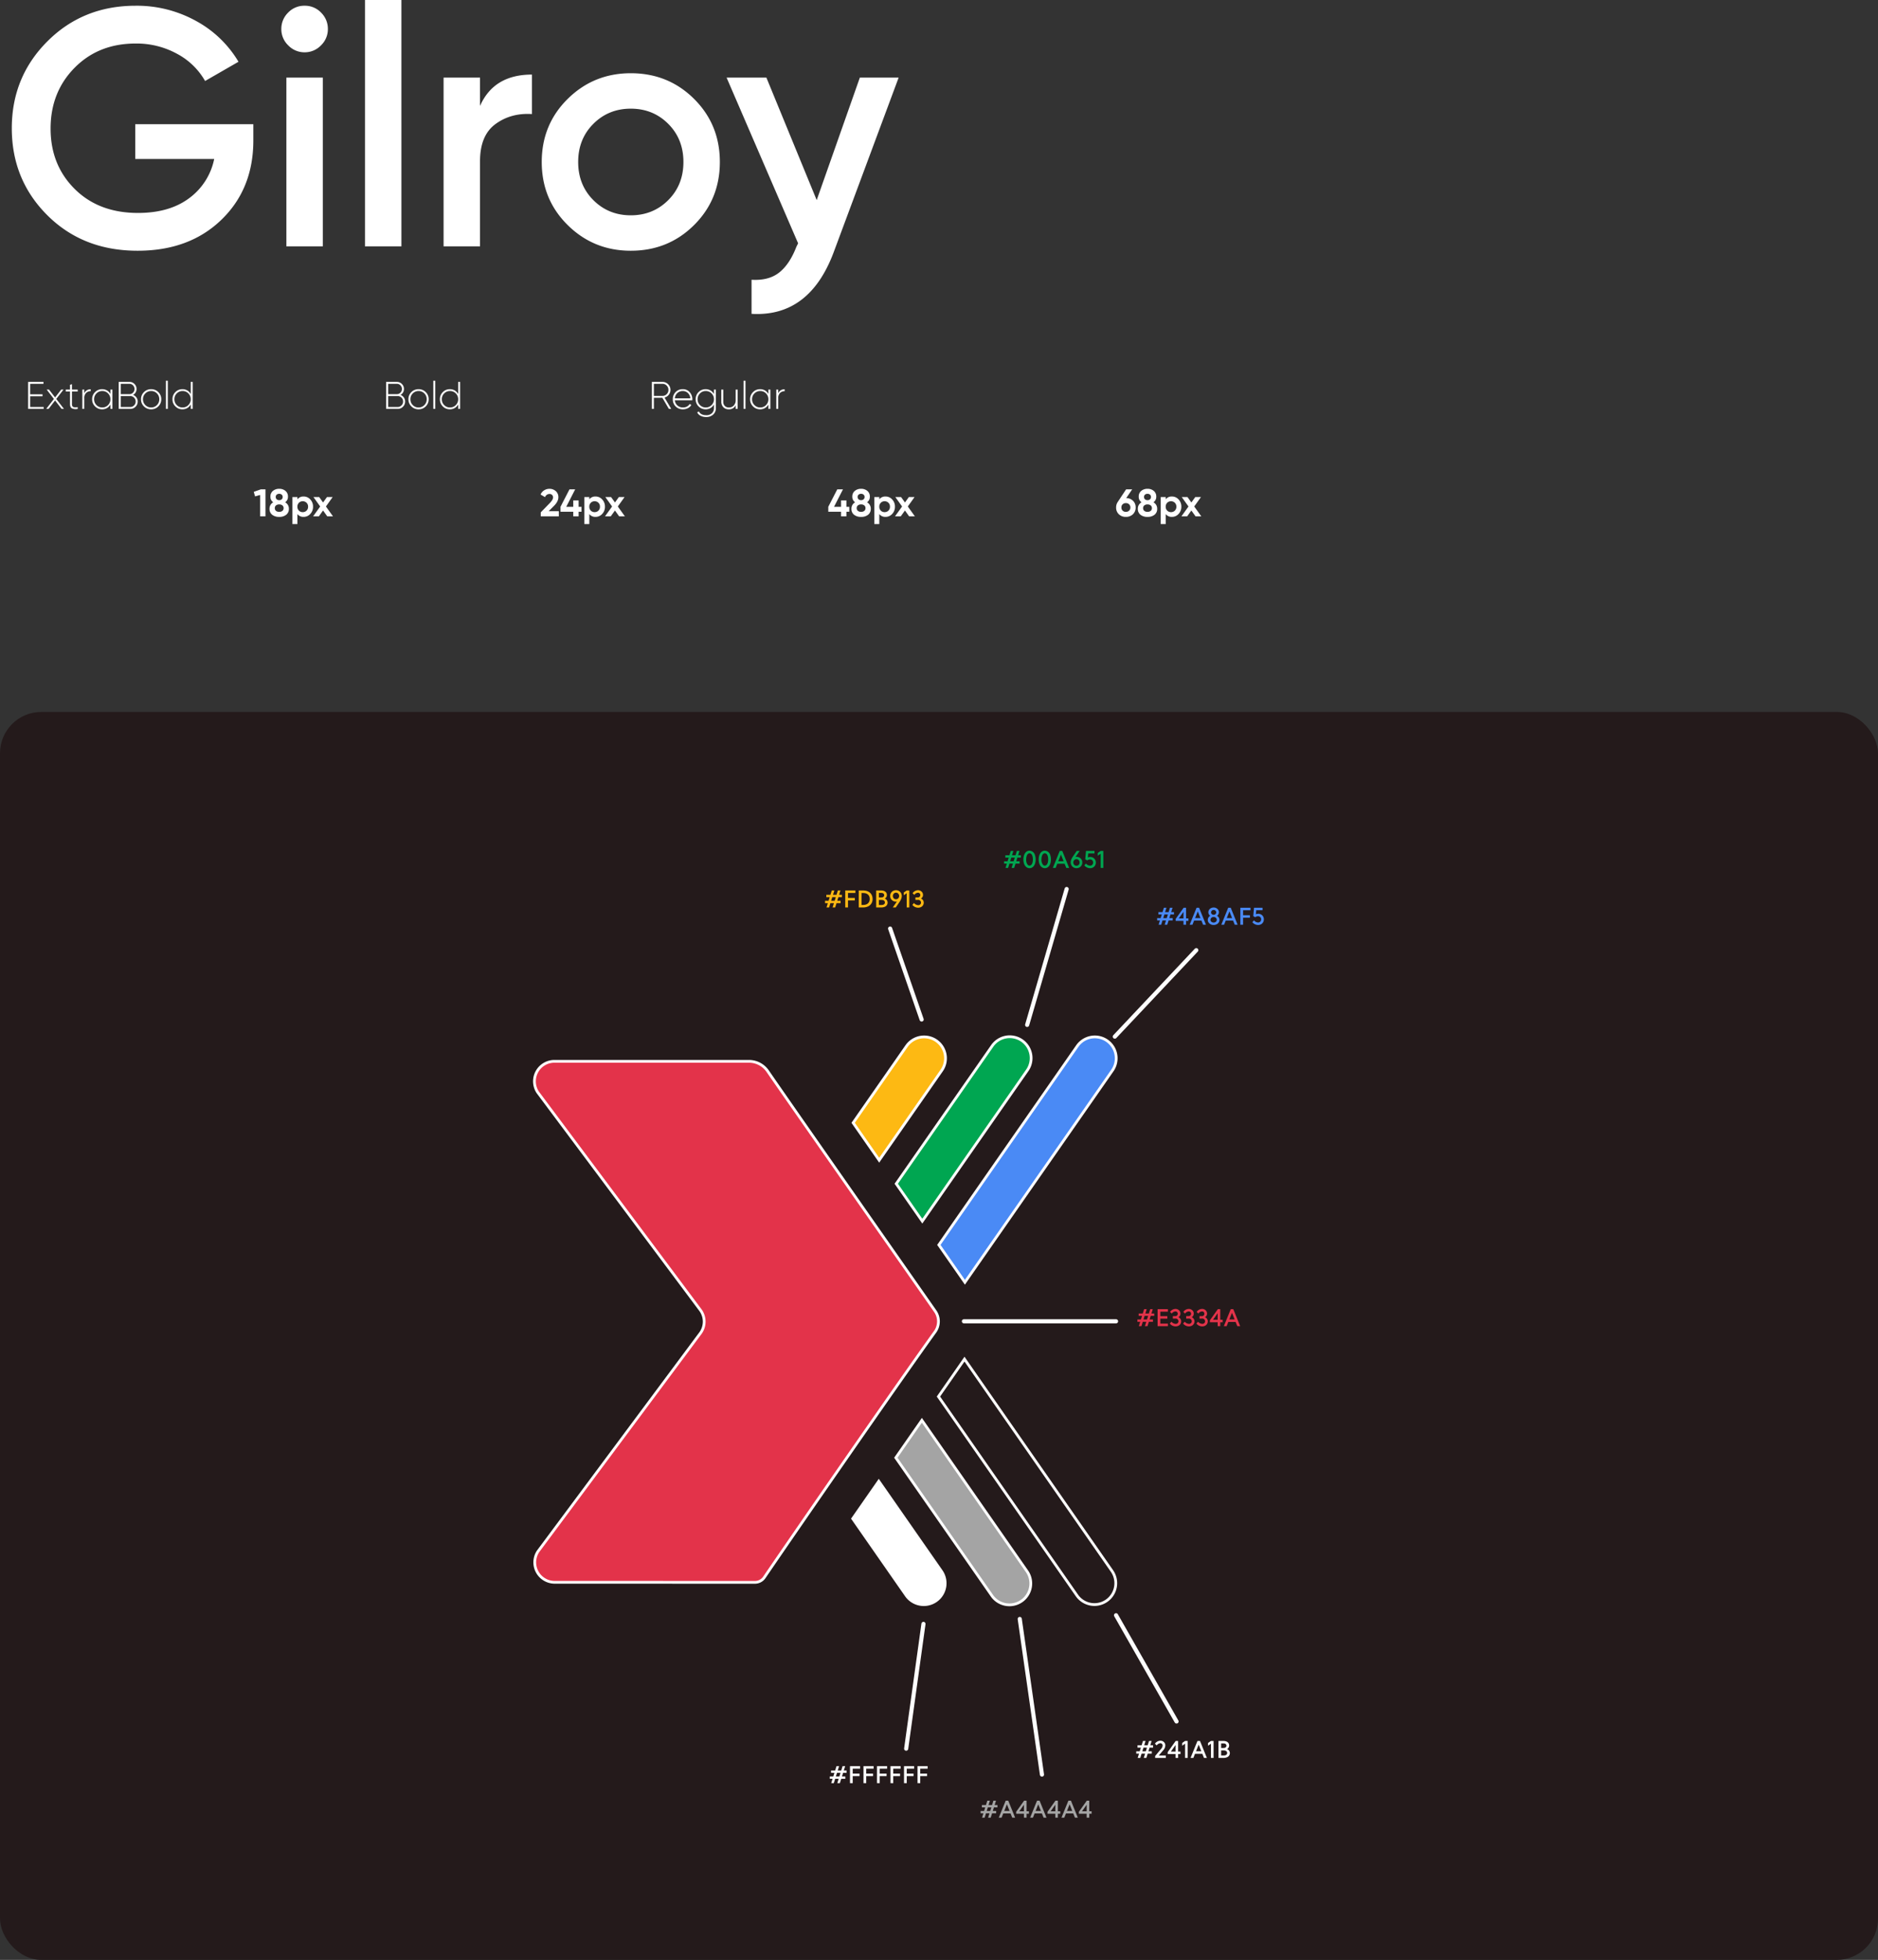 <svg xmlns="http://www.w3.org/2000/svg" width="1364" height="1422.85" viewBox="0 0 1364 1422.85">
  <rect x="0" y="0" width="1364" height="1422.85" fill="#333333" stroke="none"/>
  <g id="Group_7307" data-name="Group 7307" transform="translate(-278 -12410.15)">
    <path id="Path_6788" data-name="Path 6788" d="M184-88.69v11.76q0,35.28-23.275,57.7T99.96,3.185q-39.69,0-65.538-25.725T8.575-85.75q0-37.24,25.848-63.088T98.49-174.685a88.772,88.772,0,0,1,43.855,11.025,80.479,80.479,0,0,1,30.87,29.645L148.96-120.05a50.912,50.912,0,0,0-20.335-19.723,61.079,61.079,0,0,0-30.135-7.472q-26.95,0-44.345,17.64t-17.4,44.1q0,26.46,17.518,43.855t45.938,17.4q22.785,0,37.118-10.658a46.893,46.893,0,0,0,18.253-28.542H98.245V-88.69ZM233.118-145.9a16.244,16.244,0,0,1-11.882,5.022,16.244,16.244,0,0,1-11.883-5.022,16.244,16.244,0,0,1-5.023-11.883,16.446,16.446,0,0,1,4.9-11.882,16.124,16.124,0,0,1,12.005-5.023,16.124,16.124,0,0,1,12,5.023,16.446,16.446,0,0,1,4.9,11.882A16.244,16.244,0,0,1,233.118-145.9ZM208.005,0V-122.5h26.46V0ZM265.09,0V-178.85h26.46V0Zm83.545-101.92q10.045-22.785,37.73-22.785V-96.04q-15.19-.98-26.46,7.228T348.635-61.74V0h-26.46V-122.5h26.46ZM458.15,3.185q-26.95,0-45.815-18.62T393.47-61.25q0-27.2,18.865-45.815t45.815-18.62q27.2,0,45.938,18.62T522.83-61.25q0,27.2-18.742,45.815T458.15,3.185Zm-27.2-36.75Q441.98-22.54,458.15-22.54t27.2-11.025Q496.37-44.59,496.37-61.25T485.345-88.935Q474.32-99.96,458.15-99.96t-27.2,11.025Q419.93-77.91,419.93-61.25T430.955-33.565ZM624.505-122.5H652.68L605.64,3.92Q588,51.45,545.86,49V24.255q12.5.735,20.09-5.268T578.445.245l1.225-2.45L527.73-122.5h28.91l36.528,88.924Z" transform="translate(278 12589)" fill="#fff"/>
    <path id="Path_6781" data-name="Path 6781" d="M3.92-1.4h9.8V0H2.436V-19.6H13.58v1.4H3.92v7.616h8.96v1.4H3.92ZM28.448,0H26.74L22.008-6.114,17.276,0H15.568l5.593-7.208L15.9-14h1.708l4.4,5.691L26.432-14h1.68l-5.25,6.783Zm10-12.628H34.272v9.1a2.689,2.689,0,0,0,.448,1.736,1.892,1.892,0,0,0,1.372.6,14.061,14.061,0,0,0,2.352-.07V0A6.6,6.6,0,0,1,34.23-.392Q32.844-1.2,32.844-3.528v-9.1h-3.08V-14h3.08v-3.5l1.428-.42V-14h4.172Zm4.76,1.372A4.647,4.647,0,0,1,47.88-14.2v1.344a4.657,4.657,0,0,0-3.332,1.274A4.988,4.988,0,0,0,43.2-7.784V0H41.8V-14h1.4ZM62.188-14h1.428V0H62.188V-3.164A6.6,6.6,0,0,1,59.724-.616a6.871,6.871,0,0,1-3.556.924,7.008,7.008,0,0,1-5.124-2.114A7.037,7.037,0,0,1,48.916-7a7.037,7.037,0,0,1,2.128-5.194,7.008,7.008,0,0,1,5.124-2.114,6.871,6.871,0,0,1,3.556.924,6.6,6.6,0,0,1,2.464,2.548ZM52.066-2.772A5.708,5.708,0,0,0,56.28-1.036a5.662,5.662,0,0,0,4.2-1.736A5.8,5.8,0,0,0,62.188-7a5.8,5.8,0,0,0-1.708-4.228,5.662,5.662,0,0,0-4.2-1.736,5.708,5.708,0,0,0-4.214,1.736A5.778,5.778,0,0,0,50.344-7,5.778,5.778,0,0,0,52.066-2.772Zm26.586-7.392a5.289,5.289,0,0,1,2.436,1.876,4.917,4.917,0,0,1,.924,2.94,5.152,5.152,0,0,1-1.568,3.78A5.152,5.152,0,0,1,76.664,0H68.208V-19.6H76.02a4.962,4.962,0,0,1,3.64,1.512,4.962,4.962,0,0,1,1.512,3.64,4.8,4.8,0,0,1-.686,2.534A4.718,4.718,0,0,1,78.652-10.164ZM76.02-18.2H69.692v7.5H76.02A3.488,3.488,0,0,0,78.61-11.8a3.658,3.658,0,0,0,1.078-2.646,3.658,3.658,0,0,0-1.078-2.646A3.488,3.488,0,0,0,76.02-18.2Zm.644,16.8a3.677,3.677,0,0,0,2.73-1.162,3.848,3.848,0,0,0,1.134-2.786,3.848,3.848,0,0,0-1.134-2.786A3.677,3.677,0,0,0,76.664-9.3H69.692v7.9ZM91.784.308a7.154,7.154,0,0,1-5.222-2.114A7.014,7.014,0,0,1,84.42-7a7.014,7.014,0,0,1,2.142-5.194,7.154,7.154,0,0,1,5.222-2.114,7.121,7.121,0,0,1,5.194,2.114A7.014,7.014,0,0,1,99.12-7a7.014,7.014,0,0,1-2.142,5.194A7.121,7.121,0,0,1,91.784.308ZM87.57-2.772a5.708,5.708,0,0,0,4.214,1.736,5.662,5.662,0,0,0,4.2-1.736A5.8,5.8,0,0,0,97.692-7a5.8,5.8,0,0,0-1.708-4.228,5.662,5.662,0,0,0-4.2-1.736,5.708,5.708,0,0,0-4.214,1.736A5.778,5.778,0,0,0,85.848-7,5.778,5.778,0,0,0,87.57-2.772ZM102.48,0V-20.44h1.4V0Zm18.06-19.6h1.4V0h-1.4V-3.248a6.519,6.519,0,0,1-2.45,2.6,6.788,6.788,0,0,1-3.57.952,6.994,6.994,0,0,1-5.138-2.114A7.061,7.061,0,0,1,107.268-7a7.061,7.061,0,0,1,2.114-5.194,6.994,6.994,0,0,1,5.138-2.114,6.788,6.788,0,0,1,3.57.952,6.519,6.519,0,0,1,2.45,2.6ZM110.39-2.772A5.708,5.708,0,0,0,114.6-1.036a5.708,5.708,0,0,0,4.214-1.736A5.778,5.778,0,0,0,120.54-7a5.778,5.778,0,0,0-1.722-4.228,5.708,5.708,0,0,0-4.214-1.736,5.708,5.708,0,0,0-4.214,1.736A5.778,5.778,0,0,0,108.668-7,5.778,5.778,0,0,0,110.39-2.772Z" transform="translate(296 12707)" fill="#fff"/>
    <path id="Path_6785" data-name="Path 6785" d="M.756,0V-2.884L7.448-9.772q2.24-2.352,2.24-3.92a2.471,2.471,0,0,0-.714-1.848,2.51,2.51,0,0,0-1.834-.7,3.463,3.463,0,0,0-3.276,2.3l-3.248-1.9a6.847,6.847,0,0,1,2.66-3.08,7.148,7.148,0,0,1,3.808-1.064,6.7,6.7,0,0,1,4.564,1.666,5.668,5.668,0,0,1,1.9,4.494q0,3.047-3.216,6.261L6.491-3.724H13.86V0Zm29.6-6.916v3.584h-2.1V0H24.36V-3.332H15.092V-6.916L21.616-19.6H25.76L19.268-6.916H24.36v-4.648h3.892v4.648Zm10.192-7.476a6.374,6.374,0,0,1,4.83,2.142,7.4,7.4,0,0,1,2,5.25,7.4,7.4,0,0,1-2,5.25A6.374,6.374,0,0,1,40.544.392a5.419,5.419,0,0,1-4.536-2.044V5.6H32.4V-14h3.612v1.652A5.419,5.419,0,0,1,40.544-14.392ZM37.1-4.158a3.731,3.731,0,0,0,2.772,1.106,3.777,3.777,0,0,0,2.786-1.106A3.847,3.847,0,0,0,43.764-7a3.847,3.847,0,0,0-1.106-2.842,3.777,3.777,0,0,0-2.786-1.106A3.731,3.731,0,0,0,37.1-9.842,3.874,3.874,0,0,0,36.008-7,3.874,3.874,0,0,0,37.1-4.158ZM61.852,0H57.68L54.642-4.243,51.6,0H47.432l5.131-7.147L47.656-14h4.172l2.824,3.944L57.484-14h4.144l-4.9,6.844Z" transform="translate(670 12785)" fill="#fff"/>
    <path id="Path_6784" data-name="Path 6784" d="M5.46-19.6H8.82V0H4.956V-15.512l-3.7,1.036-.952-3.3ZM23.1-10.192A5.2,5.2,0,0,1,25.816-5.46a5.27,5.27,0,0,1-1.89,4.284A7.8,7.8,0,0,1,18.788.392a7.792,7.792,0,0,1-5.152-1.568A5.287,5.287,0,0,1,11.76-5.46a5.207,5.207,0,0,1,2.688-4.732,4.749,4.749,0,0,1-2.044-4.06,5.176,5.176,0,0,1,1.834-4.228,6.915,6.915,0,0,1,4.55-1.512,6.86,6.86,0,0,1,4.536,1.512,5.193,5.193,0,0,1,1.82,4.228A4.7,4.7,0,0,1,23.1-10.192Zm-2.492-5.544a2.654,2.654,0,0,0-1.82-.616,2.654,2.654,0,0,0-1.82.616,2.123,2.123,0,0,0-.7,1.68,2.166,2.166,0,0,0,.7,1.694,2.617,2.617,0,0,0,1.82.63,2.617,2.617,0,0,0,1.82-.63,2.166,2.166,0,0,0,.7-1.694A2.123,2.123,0,0,0,20.608-15.736ZM16.478-3.962a3.558,3.558,0,0,0,2.31.714,3.558,3.558,0,0,0,2.31-.714,2.431,2.431,0,0,0,.882-2A2.4,2.4,0,0,0,21.1-7.938a3.558,3.558,0,0,0-2.31-.714,3.558,3.558,0,0,0-2.31.714A2.4,2.4,0,0,0,15.6-5.964,2.431,2.431,0,0,0,16.478-3.962ZM36.54-14.392a6.374,6.374,0,0,1,4.83,2.142,7.4,7.4,0,0,1,2,5.25,7.4,7.4,0,0,1-2,5.25A6.374,6.374,0,0,1,36.54.392,5.419,5.419,0,0,1,32-1.652V5.6H28.392V-14H32v1.652A5.419,5.419,0,0,1,36.54-14.392ZM33.1-4.158a3.731,3.731,0,0,0,2.772,1.106,3.777,3.777,0,0,0,2.786-1.106A3.847,3.847,0,0,0,39.76-7a3.847,3.847,0,0,0-1.106-2.842,3.777,3.777,0,0,0-2.786-1.106A3.731,3.731,0,0,0,33.1-9.842,3.874,3.874,0,0,0,32-7,3.874,3.874,0,0,0,33.1-4.158ZM57.848,0H53.676L50.638-4.243,47.6,0H43.428l5.131-7.147L43.652-14h4.172l2.824,3.944L53.48-14h4.144l-4.9,6.844Z" transform="translate(462 12785)" fill="#fff"/>
    <path id="Path_6786" data-name="Path 6786" d="M15.848-6.916v3.584h-2.1V0H9.856V-3.332H.588V-6.916L7.112-19.6h4.144L4.764-6.916H9.856v-4.648h3.892v4.648Zm12.88-3.276A5.2,5.2,0,0,1,31.444-5.46a5.27,5.27,0,0,1-1.89,4.284A7.8,7.8,0,0,1,24.416.392a7.792,7.792,0,0,1-5.152-1.568A5.287,5.287,0,0,1,17.388-5.46a5.207,5.207,0,0,1,2.688-4.732,4.749,4.749,0,0,1-2.044-4.06,5.176,5.176,0,0,1,1.834-4.228,6.915,6.915,0,0,1,4.55-1.512,6.86,6.86,0,0,1,4.536,1.512,5.193,5.193,0,0,1,1.82,4.228A4.7,4.7,0,0,1,28.728-10.192Zm-2.492-5.544a2.654,2.654,0,0,0-1.82-.616,2.654,2.654,0,0,0-1.82.616,2.123,2.123,0,0,0-.7,1.68,2.166,2.166,0,0,0,.7,1.694,2.617,2.617,0,0,0,1.82.63,2.617,2.617,0,0,0,1.82-.63,2.166,2.166,0,0,0,.7-1.694A2.123,2.123,0,0,0,26.236-15.736ZM22.106-3.962a3.558,3.558,0,0,0,2.31.714,3.558,3.558,0,0,0,2.31-.714,2.431,2.431,0,0,0,.882-2,2.4,2.4,0,0,0-.882-1.974,3.558,3.558,0,0,0-2.31-.714,3.558,3.558,0,0,0-2.31.714,2.4,2.4,0,0,0-.882,1.974A2.431,2.431,0,0,0,22.106-3.962Zm20.062-10.43A6.374,6.374,0,0,1,47-12.25,7.4,7.4,0,0,1,49-7a7.4,7.4,0,0,1-2,5.25A6.374,6.374,0,0,1,42.168.392a5.419,5.419,0,0,1-4.536-2.044V5.6H34.02V-14h3.612v1.652A5.419,5.419,0,0,1,42.168-14.392ZM38.724-4.158A3.731,3.731,0,0,0,41.5-3.052a3.777,3.777,0,0,0,2.786-1.106A3.847,3.847,0,0,0,45.388-7a3.847,3.847,0,0,0-1.106-2.842A3.777,3.777,0,0,0,41.5-10.948a3.731,3.731,0,0,0-2.772,1.106A3.874,3.874,0,0,0,37.632-7,3.874,3.874,0,0,0,38.724-4.158ZM63.476,0H59.3L56.266-4.243,53.228,0H49.056l5.131-7.147L49.28-14h4.172l2.824,3.944L59.108-14h4.144l-4.9,6.844Z" transform="translate(879 12785)" fill="#fff"/>
    <path id="Path_6787" data-name="Path 6787" d="M7.974-13.244a7.031,7.031,0,0,1,4.96,1.974A6.512,6.512,0,0,1,14.84-6.44a6.53,6.53,0,0,1-1.988,4.914A7.073,7.073,0,0,1,7.728.392a7.054,7.054,0,0,1-5.11-1.9A6.542,6.542,0,0,1,.644-6.44a6.91,6.91,0,0,1,1.148-3.948L7.9-19.6H12.32ZM5.4-4.116a3.261,3.261,0,0,0,2.324.868,3.311,3.311,0,0,0,2.338-.868A3.014,3.014,0,0,0,11-6.44a2.98,2.98,0,0,0-.938-2.3A3.311,3.311,0,0,0,7.728-9.6,3.292,3.292,0,0,0,5.4-8.75,2.992,2.992,0,0,0,4.48-6.44,3.037,3.037,0,0,0,5.4-4.116Zm22.344-6.076A5.2,5.2,0,0,1,30.464-5.46a5.27,5.27,0,0,1-1.89,4.284A7.8,7.8,0,0,1,23.436.392a7.792,7.792,0,0,1-5.152-1.568A5.287,5.287,0,0,1,16.408-5.46,5.207,5.207,0,0,1,19.1-10.192a4.749,4.749,0,0,1-2.044-4.06,5.176,5.176,0,0,1,1.834-4.228,6.915,6.915,0,0,1,4.55-1.512,6.86,6.86,0,0,1,4.536,1.512,5.193,5.193,0,0,1,1.82,4.228A4.7,4.7,0,0,1,27.748-10.192Zm-2.492-5.544a2.654,2.654,0,0,0-1.82-.616,2.654,2.654,0,0,0-1.82.616,2.123,2.123,0,0,0-.7,1.68,2.166,2.166,0,0,0,.7,1.694,2.617,2.617,0,0,0,1.82.63,2.617,2.617,0,0,0,1.82-.63,2.166,2.166,0,0,0,.7-1.694A2.123,2.123,0,0,0,25.256-15.736ZM21.126-3.962a3.558,3.558,0,0,0,2.31.714,3.558,3.558,0,0,0,2.31-.714,2.431,2.431,0,0,0,.882-2,2.4,2.4,0,0,0-.882-1.974,3.558,3.558,0,0,0-2.31-.714,3.558,3.558,0,0,0-2.31.714,2.4,2.4,0,0,0-.882,1.974A2.431,2.431,0,0,0,21.126-3.962Zm20.062-10.43a6.374,6.374,0,0,1,4.83,2.142,7.4,7.4,0,0,1,2,5.25,7.4,7.4,0,0,1-2,5.25A6.374,6.374,0,0,1,41.188.392a5.419,5.419,0,0,1-4.536-2.044V5.6H33.04V-14h3.612v1.652A5.419,5.419,0,0,1,41.188-14.392ZM37.744-4.158a3.731,3.731,0,0,0,2.772,1.106A3.777,3.777,0,0,0,43.3-4.158,3.847,3.847,0,0,0,44.408-7,3.847,3.847,0,0,0,43.3-9.842a3.777,3.777,0,0,0-2.786-1.106,3.731,3.731,0,0,0-2.772,1.106A3.874,3.874,0,0,0,36.652-7,3.874,3.874,0,0,0,37.744-4.158ZM62.5,0H58.324L55.286-4.243,52.248,0H48.076l5.131-7.147L48.3-14h4.172L55.3-10.056,58.128-14h4.144l-4.9,6.844Z" transform="translate(1088 12785)" fill="#fff"/>
    <path id="Path_6782" data-name="Path 6782" d="M12.88-10.164a5.289,5.289,0,0,1,2.436,1.876,4.917,4.917,0,0,1,.924,2.94,5.152,5.152,0,0,1-1.568,3.78A5.152,5.152,0,0,1,10.892,0H2.436V-19.6h7.812a4.962,4.962,0,0,1,3.64,1.512,4.962,4.962,0,0,1,1.512,3.64,4.8,4.8,0,0,1-.686,2.534A4.718,4.718,0,0,1,12.88-10.164ZM10.248-18.2H3.92v7.5h6.328a3.488,3.488,0,0,0,2.59-1.106,3.658,3.658,0,0,0,1.078-2.646,3.658,3.658,0,0,0-1.078-2.646A3.488,3.488,0,0,0,10.248-18.2Zm.644,16.8a3.677,3.677,0,0,0,2.73-1.162,3.848,3.848,0,0,0,1.134-2.786,3.848,3.848,0,0,0-1.134-2.786A3.677,3.677,0,0,0,10.892-9.3H3.92v7.9ZM26.012.308A7.154,7.154,0,0,1,20.79-1.806,7.014,7.014,0,0,1,18.648-7a7.014,7.014,0,0,1,2.142-5.194,7.154,7.154,0,0,1,5.222-2.114,7.121,7.121,0,0,1,5.194,2.114A7.014,7.014,0,0,1,33.348-7a7.014,7.014,0,0,1-2.142,5.194A7.121,7.121,0,0,1,26.012.308ZM21.8-2.772a5.708,5.708,0,0,0,4.214,1.736,5.662,5.662,0,0,0,4.2-1.736A5.8,5.8,0,0,0,31.92-7a5.8,5.8,0,0,0-1.708-4.228,5.662,5.662,0,0,0-4.2-1.736A5.708,5.708,0,0,0,21.8-11.228,5.778,5.778,0,0,0,20.076-7,5.778,5.778,0,0,0,21.8-2.772ZM36.708,0V-20.44h1.4V0Zm18.06-19.6h1.4V0h-1.4V-3.248a6.519,6.519,0,0,1-2.45,2.6,6.788,6.788,0,0,1-3.57.952A6.994,6.994,0,0,1,43.61-1.806,7.061,7.061,0,0,1,41.5-7a7.061,7.061,0,0,1,2.114-5.194,6.994,6.994,0,0,1,5.138-2.114,6.788,6.788,0,0,1,3.57.952,6.519,6.519,0,0,1,2.45,2.6ZM44.618-2.772a5.708,5.708,0,0,0,4.214,1.736,5.708,5.708,0,0,0,4.214-1.736A5.778,5.778,0,0,0,54.768-7a5.778,5.778,0,0,0-1.722-4.228,5.708,5.708,0,0,0-4.214-1.736,5.708,5.708,0,0,0-4.214,1.736A5.778,5.778,0,0,0,42.9-7,5.778,5.778,0,0,0,44.618-2.772Z" transform="translate(556 12707)" fill="#fff"/>
    <path id="Path_6783" data-name="Path 6783" d="M14.812,0,10.088-8.036H3.92V0H2.436V-19.6h7.728a5.578,5.578,0,0,1,4.088,1.708A5.578,5.578,0,0,1,15.96-13.8a5.53,5.53,0,0,1-1.218,3.528,5.756,5.756,0,0,1-3.094,2.044L16.52,0ZM3.92-18.2v8.764h6.244a4.134,4.134,0,0,0,3.052-1.274,4.236,4.236,0,0,0,1.26-3.094,4.283,4.283,0,0,0-1.26-3.108A4.112,4.112,0,0,0,10.164-18.2Zm21,3.892a6.337,6.337,0,0,1,5,2.184,7.592,7.592,0,0,1,1.918,5.18q0,.112-.014.336t-.014.336H19.124a5.66,5.66,0,0,0,1.89,3.794A5.9,5.9,0,0,0,25.06-1.036a5.956,5.956,0,0,0,2.94-.7,4.781,4.781,0,0,0,1.9-1.848l1.232.728a6.2,6.2,0,0,1-2.464,2.31,7.6,7.6,0,0,1-3.64.854A7.193,7.193,0,0,1,19.74-1.75,7.085,7.085,0,0,1,17.668-7a7.188,7.188,0,0,1,2.03-5.222A6.968,6.968,0,0,1,24.92-14.308Zm0,1.344a5.615,5.615,0,0,0-3.976,1.484,5.792,5.792,0,0,0-1.82,3.836H30.38A5.752,5.752,0,0,0,28.6-11.55,5.289,5.289,0,0,0,24.92-12.964ZM47.544-14h1.4V-.672a6.11,6.11,0,0,1-1.988,4.816,7.233,7.233,0,0,1-4.984,1.764,8.76,8.76,0,0,1-4.116-.9,5.584,5.584,0,0,1-2.492-2.464l1.232-.7q1.344,2.716,5.376,2.716A5.684,5.684,0,0,0,46.06,3.15,5.03,5.03,0,0,0,47.544-.672V-3.248a6.519,6.519,0,0,1-2.45,2.6,6.788,6.788,0,0,1-3.57.952,6.994,6.994,0,0,1-5.138-2.114A7.061,7.061,0,0,1,34.272-7a7.061,7.061,0,0,1,2.114-5.194,6.994,6.994,0,0,1,5.138-2.114,6.788,6.788,0,0,1,3.57.952,6.519,6.519,0,0,1,2.45,2.6ZM37.394-2.772a5.708,5.708,0,0,0,4.214,1.736,5.708,5.708,0,0,0,4.214-1.736A5.778,5.778,0,0,0,47.544-7a5.778,5.778,0,0,0-1.722-4.228,5.708,5.708,0,0,0-4.214-1.736,5.708,5.708,0,0,0-4.214,1.736A5.778,5.778,0,0,0,35.672-7,5.778,5.778,0,0,0,37.394-2.772ZM63.336-14h1.4V0h-1.4V-2.66A5.2,5.2,0,0,1,58.324.308a5.245,5.245,0,0,1-3.962-1.526,5.625,5.625,0,0,1-1.47-4.074V-14H54.32v8.708A4.357,4.357,0,0,0,55.4-2.184a3.965,3.965,0,0,0,3.038,1.148,4.677,4.677,0,0,0,3.528-1.428,5.751,5.751,0,0,0,1.372-4.144ZM69.048,0V-20.44h1.4V0ZM87.08-14h1.428V0H87.08V-3.164A6.6,6.6,0,0,1,84.616-.616,6.871,6.871,0,0,1,81.06.308a7.008,7.008,0,0,1-5.124-2.114A7.037,7.037,0,0,1,73.808-7a7.037,7.037,0,0,1,2.128-5.194,7.008,7.008,0,0,1,5.124-2.114,6.871,6.871,0,0,1,3.556.924,6.6,6.6,0,0,1,2.464,2.548ZM76.958-2.772a5.708,5.708,0,0,0,4.214,1.736,5.662,5.662,0,0,0,4.2-1.736A5.8,5.8,0,0,0,87.08-7a5.8,5.8,0,0,0-1.708-4.228,5.662,5.662,0,0,0-4.2-1.736,5.708,5.708,0,0,0-4.214,1.736A5.778,5.778,0,0,0,75.236-7,5.778,5.778,0,0,0,76.958-2.772ZM94.22-11.256A4.647,4.647,0,0,1,98.9-14.2v1.344a4.657,4.657,0,0,0-3.332,1.274A4.988,4.988,0,0,0,94.22-7.784V0h-1.4V-14h1.4Z" transform="translate(749 12707)" fill="#fff"/>
    <rect id="Rectangle_1655" data-name="Rectangle 1655" width="1364" height="906" rx="30" transform="translate(278 12927)" fill="#241a1b"/>
    <path id="Path_6611" data-name="Path 6611" d="M990.26,769.114a14.489,14.489,0,0,1-12.1-22.419l117.885-158.354a14.172,14.172,0,0,0-.015-16.959L977.961,413.4a14.523,14.523,0,0,1,12.127-22.51h141.25A16.524,16.524,0,0,1,1145,398.077c17.813,25.853,99.8,142.964,121.624,174.146a12.986,12.986,0,0,1-.111,15.105c-26.627,36.934-102.266,146.373-124,178.247a8.246,8.246,0,0,1-6.819,3.571Z" transform="translate(-309.399 12789.761)" fill="#e3334a" stroke="#fff" stroke-width="2" fill-rule="evenodd"/>
    <path id="Path_7" data-name="Path 7" d="M1275.014,670.062l-107.1-153.792-18.919,27.173L1249.54,687.795a15.519,15.519,0,0,0,25.474-17.733Z" transform="translate(-189.401 12880.581)" fill="#241a1b" stroke="#fff" stroke-width="2" fill-rule="evenodd"/>
    <path id="Path_8" data-name="Path 8" d="M1227.588,649.746l-76.316-109.591-18.927,27.172,69.769,100.152a15.519,15.519,0,0,0,25.474-17.733Z" transform="translate(-203.704 12901.104)" fill="#a4a4a4" stroke="#fff" stroke-width="2" fill-rule="evenodd"/>
    <path id="Path_9" data-name="Path 9" d="M1134.434,563.946l-18.927,27.172,38.86,55.784a15.53,15.53,0,0,0,25.476-17.768Z" transform="translate(-218.172 12921.546)" fill="#fff" stroke="#fff" stroke-width="2" fill-rule="evenodd"/>
    <path id="Path_10" data-name="Path 10" d="M1275.18,415.027,1168.075,568.777l-18.919-27.129L1249.7,397.294a15.522,15.522,0,0,1,25.482,17.733Z" transform="translate(-189.26 12772.286)" fill="#4a8af5" stroke="#fff" stroke-width="2" fill-rule="evenodd"/>
    <path id="Path_11" data-name="Path 11" d="M1227.752,414.913,1151.436,524.5l-18.926-27.165,69.767-100.157a15.52,15.52,0,0,1,25.475,17.733Z" transform="translate(-203.563 12772.189)" fill="#00a651" stroke="#fff" stroke-width="2" fill-rule="evenodd"/>
    <path id="Path_12" data-name="Path 12" d="M1134.591,480.207l-18.92-27.167,38.863-55.785a15.53,15.53,0,0,1,25.474,17.77Z" transform="translate(-218.03 12772.255)" fill="#fdb913" stroke="#fff" stroke-width="2" fill-rule="evenodd"/>
    <path id="Path_6789" data-name="Path 6789" d="M5.958-7.488H8.514L7.686-4.824H5.13Zm4.428,0h2.556V-9.162H10.908l.972-3.168H10.008L9.036-9.162H6.48l.99-3.168H5.6l-.99,3.168H1.638v1.674H4.086L3.258-4.824H.72V-3.15H2.736L1.764,0H3.636l.972-3.15H7.164L6.174,0H8.046l.99-3.15h2.97V-4.824H9.558ZM14.454,0h7.758V-1.746H17.064l3.078-3.636a5.528,5.528,0,0,0,1.692-3.69,3.41,3.41,0,0,0-.468-1.764,3.52,3.52,0,0,0-3.15-1.674,4.958,4.958,0,0,0-3.906,2.16l1.26,1.26a3.537,3.537,0,0,1,2.592-1.6A1.63,1.63,0,0,1,19.872-9,3.905,3.905,0,0,1,18.7-6.5L14.454-1.4Zm14.8-9.378v4.77h-3.4Zm1.872,6.552H32.85V-4.608H31.122V-12.33H29.358L23.58-4.23v1.4h5.67V0h1.872ZM36.2,0h1.89V-12.33H36.162l-2.088,1.476v2L36.2-10.368Zm9.864-9.666L47.988-4.86H44.136ZM49.932,0H52.02l-5-12.33H45.18L40.158,0h2.034L43.4-3.042h5.31ZM54.99,0h1.89V-12.33H54.954l-2.088,1.476v2l2.124-1.512Zm9.18-5.472c1.656,0,2.574.7,2.574,1.854s-.9,1.836-2.574,1.836h-1.8v-3.69Zm-.09-5.076c1.368,0,2.142.648,2.142,1.638,0,1.008-.774,1.656-2.142,1.656H62.37v-3.294ZM64.08,0a6.364,6.364,0,0,0,2.43-.432,3.267,3.267,0,0,0,2.2-3.1,3.208,3.208,0,0,0-2.034-2.934,2.879,2.879,0,0,0,1.512-2.556c0-2.088-1.6-3.312-4.194-3.312H60.426V0Z" transform="translate(1102.54 13686.387)" fill="#fff"/>
    <path id="Path_6790" data-name="Path 6790" d="M5.958-7.488H8.514L7.686-4.824H5.13Zm4.428,0h2.556V-9.162H10.908l.972-3.168H10.008L9.036-9.162H6.48l.99-3.168H5.6l-.99,3.168H1.638v1.674H4.086L3.258-4.824H.72V-3.15H2.736L1.764,0H3.636l.972-3.15H7.164L6.174,0H8.046l.99-3.15h2.97V-4.824H9.558Zm6.984-3.024h5.364V-12.33H15.39V0h1.98V-5.094h4.968V-6.912H17.37Zm9.81,0h5.364V-12.33H25.2V0h1.98V-5.094h4.968V-6.912H27.18Zm9.81,0h5.364V-12.33H35.01V0h1.98V-5.094h4.968V-6.912H36.99Zm9.81,0h5.364V-12.33H44.82V0H46.8V-5.094h4.968V-6.912H46.8Zm9.81,0h5.364V-12.33H54.63V0h1.98V-5.094h4.968V-6.912H56.61Zm9.81,0h5.364V-12.33H64.44V0h1.98V-5.094h4.968V-6.912H66.42Z" transform="translate(879.958 13704.676)" fill="#fff"/>
    <path id="Path_6791" data-name="Path 6791" d="M5.958-7.488H8.514L7.686-4.824H5.13Zm4.428,0h2.556V-9.162H10.908l.972-3.168H10.008L9.036-9.162H6.48l.99-3.168H5.6l-.99,3.168H1.638v1.674H4.086L3.258-4.824H.72V-3.15H2.736L1.764,0H3.636l.972-3.15H7.164L6.174,0H8.046l.99-3.15h2.97V-4.824H9.558Zm9.432-2.178L21.744-4.86H17.892ZM23.688,0h2.088l-5-12.33H18.936L13.914,0h2.034l1.206-3.042h5.31ZM32.2-9.378v4.77H28.8Zm1.872,6.552H35.8V-4.608H34.074V-12.33H32.31l-5.778,8.1v1.4H32.2V0h1.872Zm8.514-6.84L44.514-4.86H40.662ZM46.458,0h2.088l-5-12.33H41.706L36.684,0h2.034l1.206-3.042h5.31Zm8.514-9.378v4.77h-3.4Zm1.872,6.552h1.728V-4.608H56.844V-12.33H55.08L49.3-4.23v1.4h5.67V0h1.872Zm8.514-6.84L67.284-4.86H63.432ZM69.228,0h2.088l-5-12.33H64.476L59.454,0h2.034l1.206-3.042H68Zm8.514-9.378v4.77h-3.4Zm1.872,6.552h1.728V-4.608H79.614V-12.33H77.85l-5.778,8.1v1.4h5.67V0h1.872Z" transform="translate(989.508 13729.728)" fill="#a4a4a4"/>
    <path id="Path_6792" data-name="Path 6792" d="M5.958-7.488H8.514L7.686-4.824H5.13Zm4.428,0h2.556V-9.162H10.908l.972-3.168H10.008L9.036-9.162H6.48l.99-3.168H5.6l-.99,3.168H1.638v1.674H4.086L3.258-4.824H.72V-3.15H2.736L1.764,0H3.636l.972-3.15H7.164L6.174,0H8.046l.99-3.15h2.97V-4.824H9.558ZM15.39,0h7.47V-1.818H17.37V-5.436h5.094V-7.254H17.37v-3.258h5.49V-12.33H15.39Zm13.1.18a4.563,4.563,0,0,0,2.034-.468,3.551,3.551,0,0,0,1.98-3.222,3.211,3.211,0,0,0-2.016-2.97,3.022,3.022,0,0,0,1.494-2.574,3.463,3.463,0,0,0-.468-1.782A3.685,3.685,0,0,0,28.3-12.51a4.872,4.872,0,0,0-3.87,2.16l1.242,1.224a3.482,3.482,0,0,1,2.574-1.566A1.641,1.641,0,0,1,30.024-9a1.708,1.708,0,0,1-1.818,1.728H26.478v1.764h1.746a2.069,2.069,0,0,1,2.322,1.944,1.913,1.913,0,0,1-2.052,1.908,4.341,4.341,0,0,1-3.078-1.566L24.264-1.854A5.436,5.436,0,0,0,28.494.18Zm9.666,0a4.563,4.563,0,0,0,2.034-.468,3.551,3.551,0,0,0,1.98-3.222,3.211,3.211,0,0,0-2.016-2.97,3.022,3.022,0,0,0,1.494-2.574,3.463,3.463,0,0,0-.468-1.782,3.685,3.685,0,0,0-3.222-1.674,4.872,4.872,0,0,0-3.87,2.16l1.242,1.224a3.483,3.483,0,0,1,2.574-1.566A1.641,1.641,0,0,1,39.69-9a1.708,1.708,0,0,1-1.818,1.728H36.144v1.764H37.89a2.069,2.069,0,0,1,2.322,1.944A1.913,1.913,0,0,1,38.16-1.656a4.341,4.341,0,0,1-3.078-1.566L33.93-1.854A5.436,5.436,0,0,0,38.16.18Zm9.666,0A4.563,4.563,0,0,0,49.86-.288,3.551,3.551,0,0,0,51.84-3.51a3.211,3.211,0,0,0-2.016-2.97,3.022,3.022,0,0,0,1.494-2.574,3.463,3.463,0,0,0-.468-1.782,3.685,3.685,0,0,0-3.222-1.674,4.872,4.872,0,0,0-3.87,2.16L45-9.126a3.483,3.483,0,0,1,2.574-1.566A1.641,1.641,0,0,1,49.356-9a1.708,1.708,0,0,1-1.818,1.728H45.81v1.764h1.746a2.069,2.069,0,0,1,2.322,1.944,1.913,1.913,0,0,1-2.052,1.908,4.341,4.341,0,0,1-3.078-1.566L43.6-1.854A5.436,5.436,0,0,0,47.826.18Zm11.2-9.558v4.77h-3.4Zm1.872,6.552h1.728V-4.608H60.894V-12.33H59.13l-5.778,8.1v1.4h5.67V0h1.872Zm8.514-6.84L71.334-4.86H67.482ZM73.278,0h2.088l-5-12.33H68.526L63.5,0h2.034l1.206-3.042h5.31Z" transform="translate(1103.383 13372.914)" fill="#e3334a"/>
    <path id="Path_6793" data-name="Path 6793" d="M5.958-7.488H8.514L7.686-4.824H5.13Zm4.428,0h2.556V-9.162H10.908l.972-3.168H10.008L9.036-9.162H6.48l.99-3.168H5.6l-.99,3.168H1.638v1.674H4.086L3.258-4.824H.72V-3.15H2.736L1.764,0H3.636l.972-3.15H7.164L6.174,0H8.046l.99-3.15h2.97V-4.824H9.558Zm6.984-3.024h5.364V-12.33H15.39V0h1.98V-5.094h4.968V-6.912H17.37Zm11.052.036c2.97,0,4.734,1.6,4.734,4.32,0,2.682-1.782,4.32-4.734,4.32H27.2v-8.64ZM28.332,0a8.334,8.334,0,0,0,3.654-.756,5.639,5.639,0,0,0,3.222-5.4A6.219,6.219,0,0,0,34.38-9.45c-1.134-1.872-3.24-2.88-6.048-2.88H25.2V0ZM41.6-5.472c1.656,0,2.574.7,2.574,1.854s-.9,1.836-2.574,1.836H39.8v-3.69Zm-.09-5.076c1.368,0,2.142.648,2.142,1.638,0,1.008-.774,1.656-2.142,1.656H39.8v-3.294ZM41.508,0a6.364,6.364,0,0,0,2.43-.432,3.267,3.267,0,0,0,2.2-3.1A3.208,3.208,0,0,0,44.1-6.462a2.879,2.879,0,0,0,1.512-2.556c0-2.088-1.6-3.312-4.194-3.312H37.854V0Zm10.71-10.728a2.172,2.172,0,0,1,1.638.684,2.336,2.336,0,0,1,.666,1.692,2.39,2.39,0,0,1-.666,1.728,2.213,2.213,0,0,1-1.638.666,2.092,2.092,0,0,1-1.62-.666,2.458,2.458,0,0,1-.63-1.728,2.336,2.336,0,0,1,.648-1.692A2.15,2.15,0,0,1,52.218-10.728Zm2.358,7.074c1.3-1.89,1.854-3.258,1.854-4.644a4.208,4.208,0,0,0-.54-2.142,4.088,4.088,0,0,0-3.672-2.07,4.438,4.438,0,0,0-2.142.522,4.128,4.128,0,0,0-2.07,3.636,3.989,3.989,0,0,0,.558,2.088,4.085,4.085,0,0,0,3.654,2.016A4.212,4.212,0,0,0,52.9-4.3L49.9,0h2.16ZM60.012,0H61.9V-12.33H59.976l-2.088,1.476v2l2.124-1.512Zm8.352.18A4.563,4.563,0,0,0,70.4-.288a3.551,3.551,0,0,0,1.98-3.222,3.211,3.211,0,0,0-2.016-2.97,3.022,3.022,0,0,0,1.494-2.574,3.463,3.463,0,0,0-.468-1.782,3.685,3.685,0,0,0-3.222-1.674,4.872,4.872,0,0,0-3.87,2.16l1.242,1.224a3.483,3.483,0,0,1,2.574-1.566A1.641,1.641,0,0,1,69.894-9a1.708,1.708,0,0,1-1.818,1.728H66.348v1.764h1.746a2.069,2.069,0,0,1,2.322,1.944,1.913,1.913,0,0,1-2.052,1.908,4.341,4.341,0,0,1-3.078-1.566L64.134-1.854A5.436,5.436,0,0,0,68.364.18Z" transform="translate(876.529 13068.949)" fill="#fdb913"/>
    <path id="Path_6794" data-name="Path 6794" d="M5.958-7.488H8.514L7.686-4.824H5.13Zm4.428,0h2.556V-9.162H10.908l.972-3.168H10.008L9.036-9.162H6.48l.99-3.168H5.6l-.99,3.168H1.638v1.674H4.086L3.258-4.824H.72V-3.15H2.736L1.764,0H3.636l.972-3.15H7.164L6.174,0H8.046l.99-3.15h2.97V-4.824H9.558Zm9.45-1.89v4.77h-3.4Zm1.872,6.552h1.728V-4.608H21.708V-12.33H19.944l-5.778,8.1v1.4h5.67V0h1.872Zm8.514-6.84L32.148-4.86H28.3ZM34.092,0H36.18l-5-12.33H29.34L24.318,0h2.034l1.206-3.042h5.31Zm5.364-3.582A2.108,2.108,0,0,1,41.742-5.6,2.092,2.092,0,0,1,44.01-3.582a1.741,1.741,0,0,1-.648,1.4,2.443,2.443,0,0,1-1.62.576A2.457,2.457,0,0,1,40.1-2.178,1.792,1.792,0,0,1,39.456-3.582ZM39.87-9a1.762,1.762,0,0,1,1.872-1.71A1.762,1.762,0,0,1,43.614-9a1.747,1.747,0,0,1-1.872,1.746A1.747,1.747,0,0,1,39.87-9ZM41.742.18a4.74,4.74,0,0,0,2.142-.486,3.579,3.579,0,0,0,2.106-3.2A3.456,3.456,0,0,0,44.19-6.5a3.079,3.079,0,0,0,1.386-2.556,3.155,3.155,0,0,0-.5-1.764,3.889,3.889,0,0,0-3.33-1.692,4.052,4.052,0,0,0-1.926.45,3.435,3.435,0,0,0-1.908,3.006A3.079,3.079,0,0,0,39.294-6.5a3.413,3.413,0,0,0-1.8,2.988,3.231,3.231,0,0,0,.558,1.89A4.431,4.431,0,0,0,41.742.18ZM53.208-9.666,55.134-4.86H51.282ZM57.078,0h2.088l-5-12.33H52.326L47.3,0h2.034l1.206-3.042h5.31Zm6.048-10.512H68.49V-12.33H61.146V0h1.98V-5.094h4.968V-6.912H63.126ZM74.07.18a4.418,4.418,0,0,0,2.124-.522A3.981,3.981,0,0,0,78.21-3.906a4.228,4.228,0,0,0-.522-2.088,3.946,3.946,0,0,0-3.564-1.962,4.653,4.653,0,0,0-1.71.324l.27-2.934h4.572V-12.33H71.064l-.54,6.066,1.44.81a3.208,3.208,0,0,1,2.052-.72,2.175,2.175,0,0,1,2.232,2.268,2.329,2.329,0,0,1-.63,1.638,2.061,2.061,0,0,1-1.548.63,4.044,4.044,0,0,1-3.024-1.584l-1.17,1.386A5.348,5.348,0,0,0,74.07.18Z" transform="translate(1117.729 13081.503)" fill="#4a8af5"/>
    <path id="Path_6795" data-name="Path 6795" d="M5.958-7.488H8.514L7.686-4.824H5.13Zm4.428,0h2.556V-9.162H10.908l.972-3.168H10.008L9.036-9.162H6.48l.99-3.168H5.6l-.99,3.168H1.638v1.674H4.086L3.258-4.824H.72V-3.15H2.736L1.764,0H3.636l.972-3.15H7.164L6.174,0H8.046l.99-3.15h2.97V-4.824H9.558ZM17.1-8.55c.414-1.368,1.17-2.088,2.106-2.088,1.458,0,2.43,1.674,2.43,4.482a8.6,8.6,0,0,1-.306,2.394c-.414,1.35-1.188,2.088-2.124,2.088A1.747,1.747,0,0,1,17.964-2.2a5.644,5.644,0,0,1-1.188-3.96A7.86,7.86,0,0,1,17.1-8.55ZM19.206.18a3.592,3.592,0,0,0,2.34-.81c1.35-1.08,2.106-3.06,2.106-5.526a9.294,9.294,0,0,0-.54-3.294,4.206,4.206,0,0,0-3.906-3.06,3.592,3.592,0,0,0-2.34.81c-1.35,1.08-2.106,3.078-2.106,5.544A9.021,9.021,0,0,0,15.3-2.9C16.074-.936,17.46.18,19.206.18Zm9-8.73c.414-1.368,1.17-2.088,2.106-2.088,1.458,0,2.43,1.674,2.43,4.482a8.6,8.6,0,0,1-.306,2.394c-.414,1.35-1.188,2.088-2.124,2.088A1.747,1.747,0,0,1,29.07-2.2a5.644,5.644,0,0,1-1.188-3.96A7.86,7.86,0,0,1,28.206-8.55ZM30.312.18a3.592,3.592,0,0,0,2.34-.81C34-1.71,34.758-3.69,34.758-6.156a9.294,9.294,0,0,0-.54-3.294,4.206,4.206,0,0,0-3.906-3.06,3.592,3.592,0,0,0-2.34.81c-1.35,1.08-2.106,3.078-2.106,5.544a9.021,9.021,0,0,0,.54,3.258C27.18-.936,28.566.18,30.312.18ZM42.03-9.666,43.956-4.86H40.1ZM45.9,0h2.088l-5-12.33H41.148L36.126,0H38.16l1.206-3.042h5.31Zm7.4-6.354a2.161,2.161,0,0,1,1.62.684,2.35,2.35,0,0,1,.648,1.71,2.379,2.379,0,0,1-.648,1.71,2.2,2.2,0,0,1-1.62.666A2.213,2.213,0,0,1,51.66-2.25a2.379,2.379,0,0,1-.648-1.71,2.35,2.35,0,0,1,.648-1.71A2.172,2.172,0,0,1,53.3-6.354ZM53.3.18a4.392,4.392,0,0,0,2.178-.54,3.994,3.994,0,0,0,2.052-3.6,3.985,3.985,0,0,0-.54-2.106,4.225,4.225,0,0,0-3.69-2,3.839,3.839,0,0,0-.666.054l3.006-4.32h-2.16l-2.52,3.672C49.644-6.75,49.1-5.4,49.1-4.014a4.259,4.259,0,0,0,.558,2.124A4.086,4.086,0,0,0,53.3.18Zm9.918,0A4.418,4.418,0,0,0,65.34-.342a3.981,3.981,0,0,0,2.016-3.564,4.228,4.228,0,0,0-.522-2.088A3.946,3.946,0,0,0,63.27-7.956a4.653,4.653,0,0,0-1.71.324l.27-2.934H66.4V-12.33H60.21l-.54,6.066,1.44.81a3.208,3.208,0,0,1,2.052-.72,2.175,2.175,0,0,1,2.232,2.268,2.329,2.329,0,0,1-.63,1.638,2.061,2.061,0,0,1-1.548.63,4.044,4.044,0,0,1-3.024-1.584l-1.17,1.386A5.348,5.348,0,0,0,63.216.18ZM70.9,0h1.89V-12.33H70.866l-2.088,1.476v2L70.9-10.368Z" transform="translate(1006.544 13040.257)" fill="#00a651"/>
    <path id="Path_6796" data-name="Path 6796" d="M22.89,66.02,0,0" transform="translate(924.501 13084.264)" fill="none" stroke="#fff" stroke-linecap="round" stroke-width="3"/>
    <path id="Path_6797" data-name="Path 6797" d="M0,98.632,28.693,0" transform="translate(1024.028 13055.569)" fill="none" stroke="#fff" stroke-linecap="round" stroke-width="3"/>
    <path id="Path_6798" data-name="Path 6798" d="M0,0H110.5" transform="translate(978.092 13369.397)" fill="none" stroke="#fff" stroke-linecap="round" stroke-width="3"/>
    <path id="Path_6799" data-name="Path 6799" d="M0,0,43.936,77.112" transform="translate(1088.588 13582.802)" fill="none" stroke="#fff" stroke-linecap="round" stroke-width="3"/>
    <path id="Path_6800" data-name="Path 6800" d="M12.553,0,0,90.562" transform="translate(936.157 13589.079)" fill="none" stroke="#fff" stroke-linecap="round" stroke-width="3"/>
    <path id="Path_6801" data-name="Path 6801" d="M0,0,16.14,112.978" transform="translate(1018.648 13585.491)" fill="none" stroke="#fff" stroke-linecap="round" stroke-width="3"/>
    <path id="Path_6802" data-name="Path 6802" d="M0,62.766,59.179,0" transform="translate(1087.691 13099.955)" fill="none" stroke="#fff" stroke-linecap="round" stroke-width="3"/>
  </g>
</svg>
